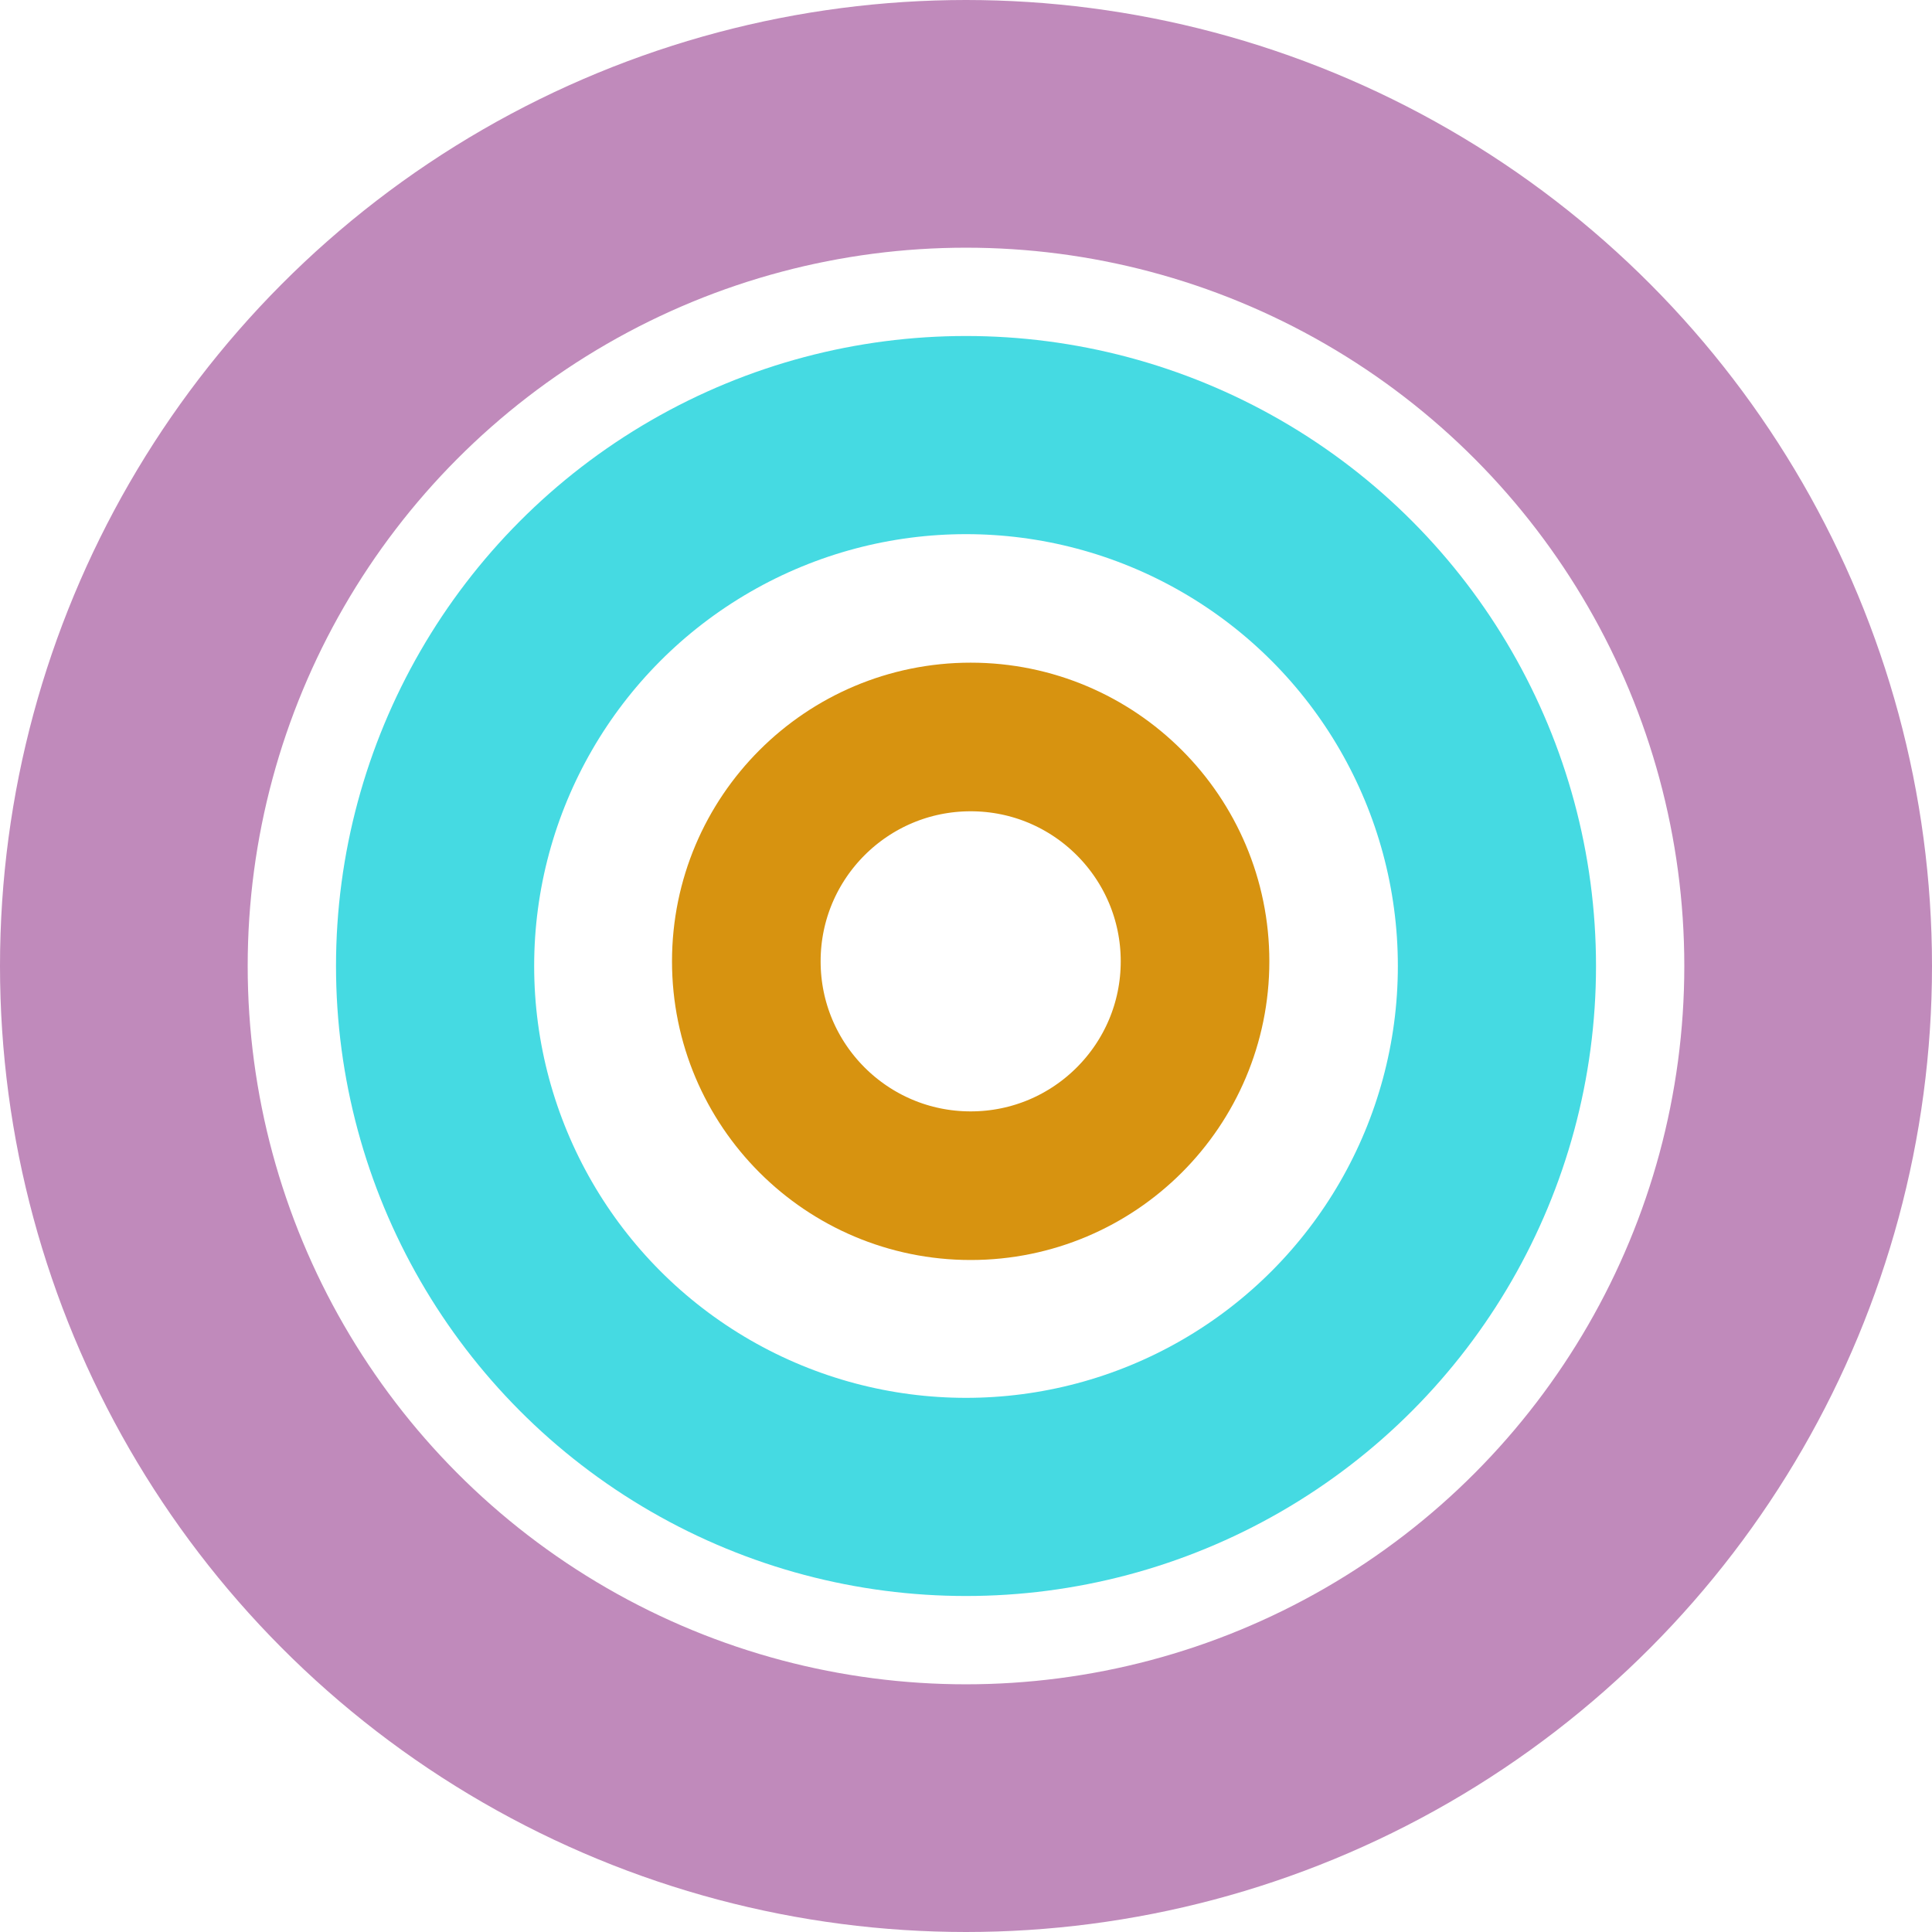 <svg width="195" height="195" viewBox="0 0 195 195" fill="none" xmlns="http://www.w3.org/2000/svg">
<circle cx="97.5" cy="97.5" r="85" stroke="#C08ABB" stroke-width="25"/>
<circle cx="97.501" cy="97.5" r="53.587" stroke="#45DAE2" stroke-width="20"/>
<circle cx="97.972" cy="97.029" r="22.645" stroke="#D79310" stroke-width="15"/>
</svg>
